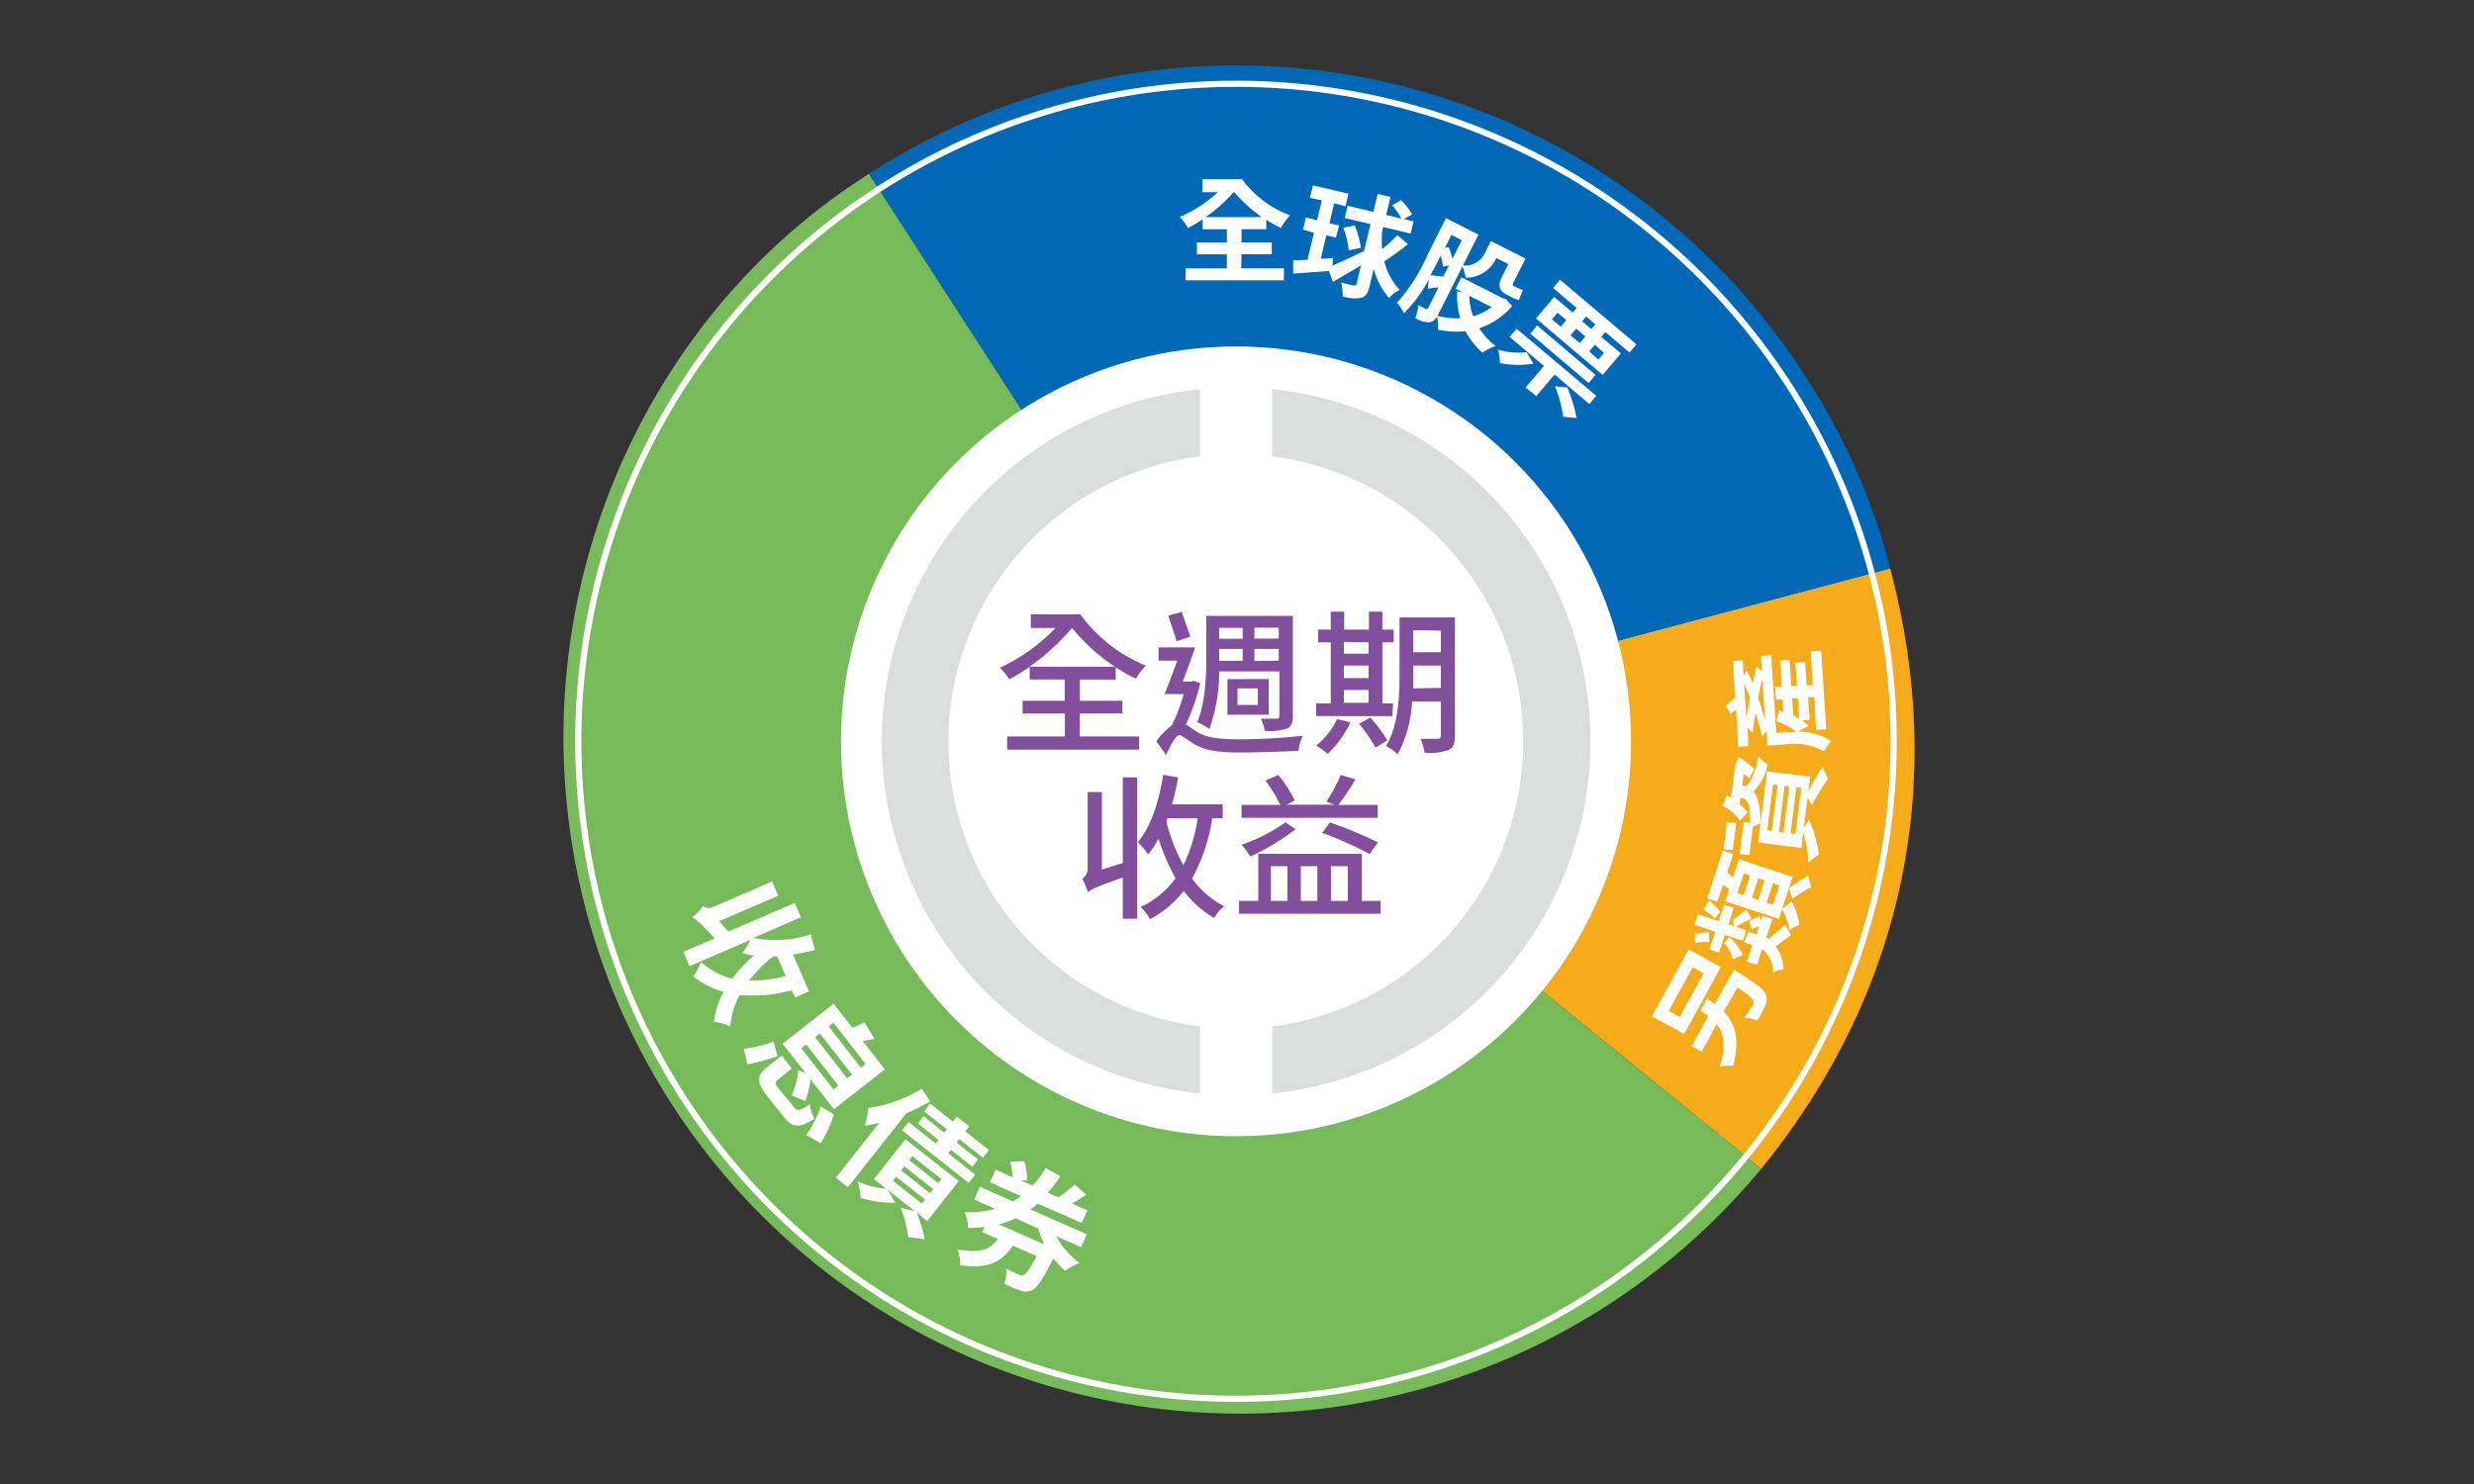 <svg id="圖層_1" data-name="圖層 1" xmlns="http://www.w3.org/2000/svg" viewBox="0 0 300 180"><rect x="0" y="0" width="300" height="180" fill="#333333" stroke="none"/><defs><style>.cls-1{fill:#f6ac19;fill-rule:evenodd;}.cls-2{fill:#0068b7;}.cls-3{fill:#76ba5a;}.cls-4{fill:#fff;}.cls-5{fill:none;stroke:#fff;stroke-miterlimit:10;stroke-width:0.75px;}.cls-6{fill:#dcdddd;}.cls-7{fill:#814f9c;}</style></defs><path class="cls-1" d="M149.9,90l79.3-21.06c7,26.27,1.51,51.74-15.64,72.84Z"/><path class="cls-2" d="M149.9,90,105.36,21.09A82,82,0,0,1,218.81,45.46,77.83,77.83,0,0,1,229.2,68.94Z"/><path class="cls-3" d="M149.9,90l63.66,51.78A82.06,82.06,0,0,1,86.24,38.23a78.12,78.12,0,0,1,19.12-17.14Z"/><circle class="cls-4" cx="149.88" cy="89.92" r="47.9"/><path class="cls-4" d="M150.51,32.54h5.18V34H143.77V32.55h5V30.85h-3.63V29.41h3.63V27.81h-2.94v-1.2a20,20,0,0,1-1.77,1.05,7.11,7.11,0,0,0-1-1.35,15.76,15.76,0,0,0,4.61-3h-1.86V21.73h4.8a12.69,12.69,0,0,0,5.83,4.39,7.93,7.93,0,0,0-1.12,1.53,13.55,13.55,0,0,1-1.77-1V27.8h-3V29.4h3.67v1.44h-3.67ZM153,26.33a18.17,18.17,0,0,1-3.37-3.06,19.35,19.35,0,0,1-3.44,3.07Z"/><path class="cls-4" d="M170.73,29.61a30.73,30.73,0,0,1-2.87,2.09,7.75,7.75,0,0,0,1.87,3.46,3.62,3.62,0,0,0-1.28,1,9.26,9.26,0,0,1-1.88-3.55l-.51,2.17c-.2.81-.46,1.2-1,1.34a4.46,4.46,0,0,1-2.24-.17,7.66,7.66,0,0,0-.18-1.69c.65.18,1.29.33,1.5.36s.31,0,.36-.2l.53-2.23c-1.17.7-2.37,1.41-3.4,2l-.48-1.32-4.34.32,0-1.62,1.74-.06.78-3.28L158,27.86l.35-1.48,1.36.32.57-2.4L158.84,24l.36-1.51,4.31,1L163.16,25l-1.38-.33-.57,2.4,1.17.28L162,28.82l-1.17-.28-.67,2.85,1.48-.09-.06.92c1-.45,2.48-1.11,3.83-1.78l.78-3.26-3.13-.74.35-1.48,3.13.74.52-2.18,1.55.37-.52,2.18,1.85.44a9.61,9.61,0,0,0-1.12-1.62l1.08-.61A9,9,0,0,1,171.24,26l-1,.57,1.17.28-.35,1.48-3.34-.79-.13.55a18.75,18.75,0,0,0,0,2.13,19.68,19.68,0,0,0,1.86-1.69Zm-6.45-2.26a11,11,0,0,1,.74,2.71l-1.47.3a10.61,10.61,0,0,0-.66-2.74Z"/><path class="cls-4" d="M183.36,37.12a8.88,8.88,0,0,1-4,2.7,10.12,10.12,0,0,0,2,2.15,6.51,6.51,0,0,0-1.6.81,9.66,9.66,0,0,1-2.06-2.6,11.85,11.85,0,0,1-3.33-.18,5.85,5.85,0,0,0-.11-1.61,1.25,1.25,0,0,1-.93.7,3.28,3.28,0,0,1-1.72-.52A5.76,5.76,0,0,0,172,37l.89.47c.14.07.22,0,.29-.11l1.25-2.49c-.44,0-.86.1-1.27.13l.09-1.08a17.24,17.24,0,0,1-3,4.07,6.12,6.12,0,0,0-.85-1.27A21.16,21.16,0,0,0,173.06,31l2.28-4.54,3.94,2-1.88,3.74a2.65,2.65,0,0,0,2.71-1.62l.68-1.34,4.2,2.12-1.38,2.73c-.18.37-.23.52-.08.59l.49.25a2.84,2.84,0,0,0,.66.22c-.15.38-.37.88-.49,1.24a2.57,2.57,0,0,1-.75-.28l-.64-.32c-1.19-.6-1.17-1.22-.57-2.42l.68-1.34-1.47-.73h0a4,4,0,0,1-3.71,2.38,6.06,6.06,0,0,0-.4-1.36l-2.87,5.71a1.87,1.87,0,0,1-.16.28,9.94,9.94,0,0,0,2.77.29,10,10,0,0,1-.37-3.25l.71.12-.9-.45.7-1.39,5.08,2.57.31.07Zm-9-5.43c-.26.51-.57,1.09-.89,1.68.43.07,1,.12,1.54.18l.68-1.36-.7.15a12.54,12.54,0,0,0-.28-1.34ZM176,28.5l-.78,1.55.47-.07c.16.44.32.95.44,1.4l1.13-2.24Zm2.17,7.38a6.85,6.85,0,0,0,.47,2.47,6.59,6.59,0,0,0,2.24-1.1Z"/><path class="cls-4" d="M185.94,44.11a11.47,11.47,0,0,1-4.05-.07,10.4,10.4,0,0,0-.22-1.64,8.15,8.15,0,0,0,3.45.31Zm7.63,3.9-.84,1-4.22-3.58-2.22,2.62L185,47l2.22-2.61-4.16-3.52.84-1Zm-8-7.54.82-1,7.07,6-.81,1Zm5.62-3.11-2.86-2.43.84-1,9.27,7.84-.84,1-2.94-2.49-.49.58,2.38,2-2.21,2.61-8.09-6.85,2.21-2.6,2.25,1.9Zm-3,1.37,1.07.9.68-.8-1.07-.9ZM190.07,47a19.6,19.6,0,0,1,1.11,3.7l-1.62-.15a17,17,0,0,0-1-3.7Zm.38-6.33,1.11.94.68-.8-1.11-.94Zm3-1.33-1.11-.95-.49.58,1.11.94Zm-.06,2.47-.68.81,1.12,1,.68-.81Z"/><circle class="cls-5" cx="149.88" cy="89.92" r="79.75" transform="translate(-19.69 132.31) rotate(-45)"/><path class="cls-4" d="M96,120.13a18.72,18.72,0,0,1-6.31.56,9.22,9.22,0,0,0-1.12,3.82,6.49,6.49,0,0,0-2-.57,10.17,10.17,0,0,1,1.17-3.63,10.65,10.65,0,0,1-3.67-1.87,8.25,8.25,0,0,0,.94-1.74,9,9,0,0,0,3.79,2,16.43,16.43,0,0,1,2.6-2.78,10.93,10.93,0,0,1-1.39-.31A10.81,10.81,0,0,0,91,114l-7.38,3.19-.75-1.74,3.79-1.63c-1.83-2-2.3-2.35-2.71-2.56a6.82,6.82,0,0,0,1.31-1.37,1.19,1.19,0,0,0,1.28.09l7.08-3.06.75,1.72-7.17,3.1L88.32,113l8.05-3.47.75,1.73-5.79,2.5a14.11,14.11,0,0,0,7-.43l.48,1.91c-.89.21-1.78.4-2.65.53l1.94,4.48-1.67.72ZM94.23,116l-.46,0a17.16,17.16,0,0,0-2.92,2.92,14.89,14.89,0,0,0,4.42-.55Z"/><path class="cls-4" d="M90.21,127.21a17,17,0,0,0,3.58-.87l.49,1.77a30,30,0,0,1-3.66,1Zm6,7c.48.61.72.58,2-.28a5,5,0,0,0,.54,1.77c-1.9,1.21-2.68,1.1-3.78-.31L93.07,133c-1.39-1.76-1.33-2.55,0-3.61l1.74-1.36L96,129.6,94.29,131c-.38.29-.32.45.24,1.17Zm1.52-4-2.83-3.62,6.18-4.84,2.27,2.9a13.89,13.89,0,0,0,1.49-.64l1.19,2c-.51.12-1,.17-1.43.24l2.7,3.46-6.17,4.83-2.85-3.63a10.17,10.17,0,0,1-.62,2.63L96,132.86a10.86,10.86,0,0,0,.82-3.06Zm-.56-3.06,3.9,5,.59-.47-3.9-5Zm3.94,8a13.11,13.11,0,0,1-1.6,3.51l-1.73-1a13.61,13.61,0,0,0,1.74-3.44Zm-2.28-9.35,3.9,5,.58-.46-3.9-5Zm1.66-1.3,3.89,5,.58-.45-3.89-5Z"/><path class="cls-4" d="M112.79,133.59a26.37,26.37,0,0,1-2.91,1.47L102.82,144l-1.46-1.15,5.27-6.67a15.62,15.62,0,0,1-1.76.35,13.49,13.49,0,0,0,.44-2.14,16.67,16.67,0,0,0,6.45-2.33Zm-4.22,12.3a13.86,13.86,0,0,1-4.21-.59,9.64,9.64,0,0,0-.36-2,10.92,10.92,0,0,0,3.55.89Zm2.57,1.11a19.92,19.92,0,0,1,1,3.33l-2-.29a17.44,17.44,0,0,0-.92-3.55l1.75.44-5-3.91,3.83-4.84,6.45,5.09-3.83,4.85Zm-2.87-3.78,3.51,2.78.4-.5-3.52-2.78Zm1-1.25,3.51,2.77.4-.5-3.52-2.77Zm5.55-5-2.76-2.17.74-.93,2.75,2.17.48-.61,1.51,1.19-.49.61,2.87,2.26-.74.93-2.86-2.26-.33.42,2.6,2.05-.69.88-2.6-2.05-.34.42,3.29,2.6-.78,1-8.09-6.38.79-1,3.29,2.59.33-.42-2.48-2,.69-.88,2.49,2Zm-4.56,3.76,3.51,2.78.39-.49-3.52-2.78Z"/><path class="cls-4" d="M128.06,149.94a10.33,10.33,0,0,0,2.85,3.26,7,7,0,0,0-1.75.94,11.06,11.06,0,0,1-1.42-1.49c-1.3,2.51-2,3.59-2.63,3.86a1.81,1.81,0,0,1-1.41,0,12.71,12.71,0,0,1-1.92-.8,4.15,4.15,0,0,0,.23-1.85,12.54,12.54,0,0,0,1.51.73.69.69,0,0,0,.6.08c.3-.13.75-.76,1.59-2.31l-2.88-1.27c-1.26,1.86-2.89,2.9-6.4,2.36a5.38,5.38,0,0,0-.32-1.92c2.78.55,4,0,4.89-1.25l-1.89-.84.28-.63a13.17,13.17,0,0,1-2,.14,5.15,5.15,0,0,0-.42-1.93,12.78,12.78,0,0,0,3.71-.39l-2.55-1.13.69-1.57,4,1.8c.38-.21.69-.42,1-.65l-3.78-1.67.68-1.54,2.08.92a12.41,12.41,0,0,0-.29-1.88l1.69-.06a9,9,0,0,1,.37,2.32l-.81,0,1.45.64a10.71,10.71,0,0,0,1.59-2.14l1.77,1a19.29,19.29,0,0,1-1.5,2l1.26.55a18.54,18.54,0,0,0,2-1.53l1.4,1.22c-.59.38-1.19.75-1.73,1.07l1.86.82-.68,1.53L125.85,146c-.3.25-.59.47-.9.7l6.83,3-.69,1.57Zm-4.92-2.17a11.2,11.2,0,0,1-2,.74l5.49,2.43a9.86,9.86,0,0,1-.72-1.94Z"/><path class="cls-6" d="M115,89.93a34.91,34.91,0,0,1,30.52-34.58V47.21a42.93,42.93,0,0,0,0,85.42V124.5A34.88,34.88,0,0,1,115,89.93"/><path class="cls-6" d="M154.27,47.21v8.15a34.85,34.85,0,0,1,0,69.14v8.13a42.93,42.93,0,0,0,0-85.42"/><path class="cls-7" d="M130.93,89.33h7.2v1.6h-16v-1.6h7V86.54H124V85h5.11V82.42h-4.25V80.88a22.64,22.64,0,0,1-2.47,1.52A6.66,6.66,0,0,0,121.24,81,22.65,22.65,0,0,0,128,76.17h-3V74.51H131a18.3,18.3,0,0,0,7.94,6.22,8.35,8.35,0,0,0-1.19,1.59,17.87,17.87,0,0,1-2.46-1.39v1.49h-4.35V85h5.17v1.54h-5.17Zm-6.08-8.47h10.32A23.39,23.39,0,0,1,130,76.17,27.68,27.68,0,0,1,124.85,80.86Z"/><path class="cls-7" d="M145.54,82.87a24.53,24.53,0,0,1-1.74,5c.32.19.74.51,1.33.89,1.31.8,3,.91,5.24.91a71.18,71.18,0,0,0,7.6-.43,6.77,6.77,0,0,0-.52,1.82c-1.48.1-4.92.21-7.16.21-2.47,0-4.08-.21-5.45-1-.78-.43-1.46-1.1-1.84-1.1s-1.09,1.24-1.6,2.4l-1.18-1.66a8.61,8.61,0,0,1,1.85-1.9,18.9,18.9,0,0,0,1.46-3.82h-2.32c.48-1.1,1-2.62,1.56-4.06h-2.28v-1.6h4.43c-.44,1.31-1,2.83-1.5,4.13h1.08l.26-.08Zm-2.86-5.09c-.23-.82-.71-2.13-1-3.11l1.61-.44c.34,1,.8,2.18,1.05,3Zm5.16,3.65a20.81,20.81,0,0,1-1.19,7,7.8,7.8,0,0,0-1.47-.84c1-2.35,1.1-5.64,1.1-8V74.7h10.49V86.84c0,.84-.17,1.28-.7,1.52a6.76,6.76,0,0,1-2.7.29,6.07,6.07,0,0,0-.47-1.48h1.9c.26,0,.34-.09.34-.36V81.43Zm0-5.28v1.33h2.85V76.15Zm0,4h2.85V78.71h-2.85v1.46Zm6,2.21v4.33h-5V82.38Zm-1.31,1.14h-2.47v2h2.47Zm2.53-7.37h-2.95v1.33h2.95Zm0,4V78.71h-2.95v1.46Z"/><path class="cls-7" d="M163.76,87.62A13.06,13.06,0,0,1,161,91.44a9.23,9.23,0,0,0-1.41-1,9.3,9.3,0,0,0,2.55-3.22Zm5.09-.76H159.6V85.32h1.77V77.91h-1.54V76.37h1.54V74.19H163v2.18h3V74.19h1.63v2.18h1.37v1.54h-1.37v7.41h1.29Zm-5.89-9v1.43h3V77.91Zm0,4.39h3V80.73h-3Zm0,3h3V83.69h-3Zm3.21,1.79a17.47,17.47,0,0,1,2.06,2.77l-1.43.86a19.59,19.59,0,0,0-2-2.89Zm10.26,2.22c0,.93-.21,1.44-.79,1.71a6.68,6.68,0,0,1-2.89.32,6.54,6.54,0,0,0-.51-1.67c.89,0,1.84,0,2.08,0s.4-.09.4-.4V85.09h-3.49a15.16,15.16,0,0,1-1.75,6.41,5.53,5.53,0,0,0-1.41-1c1.5-2.49,1.64-6,1.64-8.76V74.89h6.72Zm-1.71-5.83V80.73h-3.34v1c0,.55,0,1.16,0,1.77Zm-3.34-7v2.68h3.34V76.49Z"/><path class="cls-7" d="M136.15,94.29h1.75v17.15h-1.75v-5c-3.25,1.14-3.84,1.46-4.24,1.76a7.26,7.26,0,0,0-.68-1.61,1.42,1.42,0,0,0,.66-1.29V96.07h1.73v9.4l2.53-.79ZM147,99.24a22,22,0,0,1-2.45,7.32,11.16,11.16,0,0,0,3.89,3.36,5.34,5.34,0,0,0-1.21,1.42,12.26,12.26,0,0,1-3.69-3.28,12.68,12.68,0,0,1-4.07,3.42,7.64,7.64,0,0,0-1.15-1.47,10.79,10.79,0,0,0,4.23-3.49,25.07,25.07,0,0,1-2.07-4.81,10.43,10.43,0,0,1-1.25,1.92,12.86,12.86,0,0,0-1.26-1.5c1.62-1.88,2.57-4.92,3.08-8.15l1.81.31a29,29,0,0,1-.75,3.28h6.16v1.67Zm-5.57.4a22.08,22.08,0,0,0,2.07,5.3,19.12,19.12,0,0,0,1.73-5.7h-3.65Z"/><path class="cls-7" d="M167.4,109.27v1.56H150.25v-1.56h2.33v-5.71h12.56v5.71Zm-.34-10.08H150.55V97.63h4.71a20.49,20.49,0,0,0-1.8-2.95L155,94a14.2,14.2,0,0,1,2,3.1l-1,.51h5.85l-1-.38A21.39,21.39,0,0,0,162.58,94l1.78.53a28.27,28.27,0,0,1-2.07,3.1h4.77Zm-9.95,1.4a31.1,31.1,0,0,1-5.5,3.31,7.15,7.15,0,0,0-1.06-1.43,21.44,21.44,0,0,0,5.34-2.73Zm-3,8.68h2v-4.21h-2Zm3.63-4.21v4.21h2v-4.21Zm3.53-5.3a52.06,52.06,0,0,1,5.82,2.41l-1,1.41a48.63,48.63,0,0,0-5.76-2.57Zm.12,5.3v4.21h2.05v-4.21Z"/><path class="cls-4" d="M208.67,117.31l-4.45,8.1-3.91-2.15,4.45-8.1Zm-3.41,0-2.92,5.31,1.34.74,2.91-5.31Zm5,.29.54.35c2.23,1.4,3.15,2.14,3.35,2.73a1.71,1.71,0,0,1-.12,1.34,16.83,16.83,0,0,1-.93,1.76,3.73,3.73,0,0,0-1.61-.29,16.67,16.67,0,0,0,1-1.54.69.69,0,0,0,.12-.55c-.07-.3-.62-.78-1.92-1.63L209,122.7c1.4,1.41,2,3.26,1.17,6.59a4.77,4.77,0,0,0-1.63.09c.77-2.62.48-4.09-.37-5.16l-1.83,3.33-1.2-.67,2-3.66c-.3-.22-.61-.43-.93-.65l.79-1.45c.31.21.64.44.93.66Z"/><path class="cls-4" d="M209.16,113.4l-.71,2.14-1.16-.38L208,113l-2.53-.83.42-1.27,2.53.83.66-2,1.16.38-.66,2,.75.24-.26-.76c.31-.27,1.39-1,1.67-1.25l.67,1.08a18.57,18.57,0,0,0-1.92,1l1.26.41-.42,1.27Zm-1.89.87a6.34,6.34,0,0,0-1.74.12l0-1.11a5.51,5.51,0,0,1,1.7-.18Zm0-5.07c.48.49,1,1,1.32,1.35l-.62.84a13.18,13.18,0,0,0-1.41-1.08Zm2.41-1.41-.76-.44-.67,2L207,109l1.91-5.83,1.26.42-.73,2.24c.25.2.49.38.71.57l.72-2.17,6.5,2.13-1.67,5.09-6.5-2.14Zm0,5.89a5.55,5.55,0,0,1,1.65,2.18,4.17,4.17,0,0,0-1.19.54,4.35,4.35,0,0,0-1.07-2Zm1.77-7.74-.78,2.38.75.25.79-2.38Zm5.72,7.51a18,18,0,0,0-1.85,1.37,4.65,4.65,0,0,1,.95,2.74,4.63,4.63,0,0,0-1.3.4,3.29,3.29,0,0,0-1.3-2.84l-.62,1.91-1.21-.4.66-2-1-.33L212,113l1,.33.32-1a6.81,6.81,0,0,0-.91.41l-.27-1a5.19,5.19,0,0,1,1.22-.59l.16.51.2-.58,1.2.39-.73,2.24a2.91,2.91,0,0,1,.3.17,19.84,19.84,0,0,1,2-1.67Zm-3.95-6.93-.79,2.38.77.25.78-2.38Zm1.78.58-.79,2.39.77.25.78-2.38Zm2.25,2.21a8.39,8.39,0,0,1,.95,2.86c-.33.15-.87.42-1.23.63a7,7,0,0,0-.88-2.54Zm-.3-1.57a16.7,16.7,0,0,1,2.28-1.52l.42,1.37a17.12,17.12,0,0,0-2.33,1.43Z"/><path class="cls-4" d="M211.64,95.4c.78-.61,1.27-1.94,1.58-3.67a5.1,5.1,0,0,0,1.12,1A6.26,6.26,0,0,1,212.61,96c.51.56.88,1.69.85,3.89a4.44,4.44,0,0,0-.91.41l-.43,3.42-1.17-.15.49-3.89.79.1c.05-2.5-.49-2.9-1-3l-.19,0-.1.77a5.77,5.77,0,0,1,1,1,6.61,6.61,0,0,0-.93,1,5.37,5.37,0,0,0-2.11-1.8l.47-1.3.53.29.47-3.67,0-.24.46-1a12.16,12.16,0,0,1,1.89,1.44l-.59,1.13c-.19-.16-.44-.36-.69-.54l-.19,1.43.26,0Zm-1.1,4.43-.42,3.3L209,103l.41-3.31ZM219.28,96c.58-1.13,1.26-2.33,1.73-3l.65,1.48a23,23,0,0,0-1.94,3.16l-.54-.86-.46,3.63.66-1a16.5,16.5,0,0,1,1.17,4.23,11.75,11.75,0,0,0-1.26,1,14.9,14.9,0,0,0-.63-3.66l-.23,1.86-5.24-.66,1.08-8.63,5.24.65Zm-4.44,4.79.71-5.59-.56-.07-.7,5.59Zm1.42.18.71-5.59-.56-.07-.7,5.59Zm1.45.18.7-5.59-.58-.07-.7,5.59Z"/><path class="cls-4" d="M219.58,79l1.25-.08.62,9.53-1.24.09L220,84.56l-.75,0,.18,2.75-.93.06a7.31,7.31,0,0,1,.84.68,8.21,8.21,0,0,0-1.25.7,7.61,7.61,0,0,1,4,1.13,5.44,5.44,0,0,0-.92,1.26,7.07,7.07,0,0,0-4.55-.86l-2.31.15-.11-1.75a7.41,7.41,0,0,0-.56.69c-.2-.93-.45-1.94-.75-2.92-.15.83-.28,1.68-.37,2.46l-.61-.69L212,90.5l-1.21.08-.29-4.52a7.52,7.52,0,0,0-.64.54l-.58-1a7.9,7.9,0,0,1,1.13-.95l-.3-4.49,1.21-.08.12,1.88.35-.64a16.11,16.11,0,0,1,.75,1.55c.16-.78.32-1.49.48-2.09l.64.69-.12-1.91,1.23-.08.62,9.42,1.09-.08c.41,0,.87,0,1.36,0a6.44,6.44,0,0,0-2.43-1.33l.3-1.33.54.17-.1-1.5-.79,0-.1-1.52.79,0-.21-3.21L217,80l.21,3.2.68,0-.19-2.83,1.18-.08.19,2.83.75,0Zm-7.81,8.18c.13-.83.27-1.7.42-2.57a12.57,12.57,0,0,0-.7-1.66Zm1.94-4.82c-.18.65-.35,1.44-.52,2.27.31.92.59,1.85.85,2.75ZM218,84.68l-.68,0,.14,2.11c.25.13.48.26.71.4Z"/></svg>